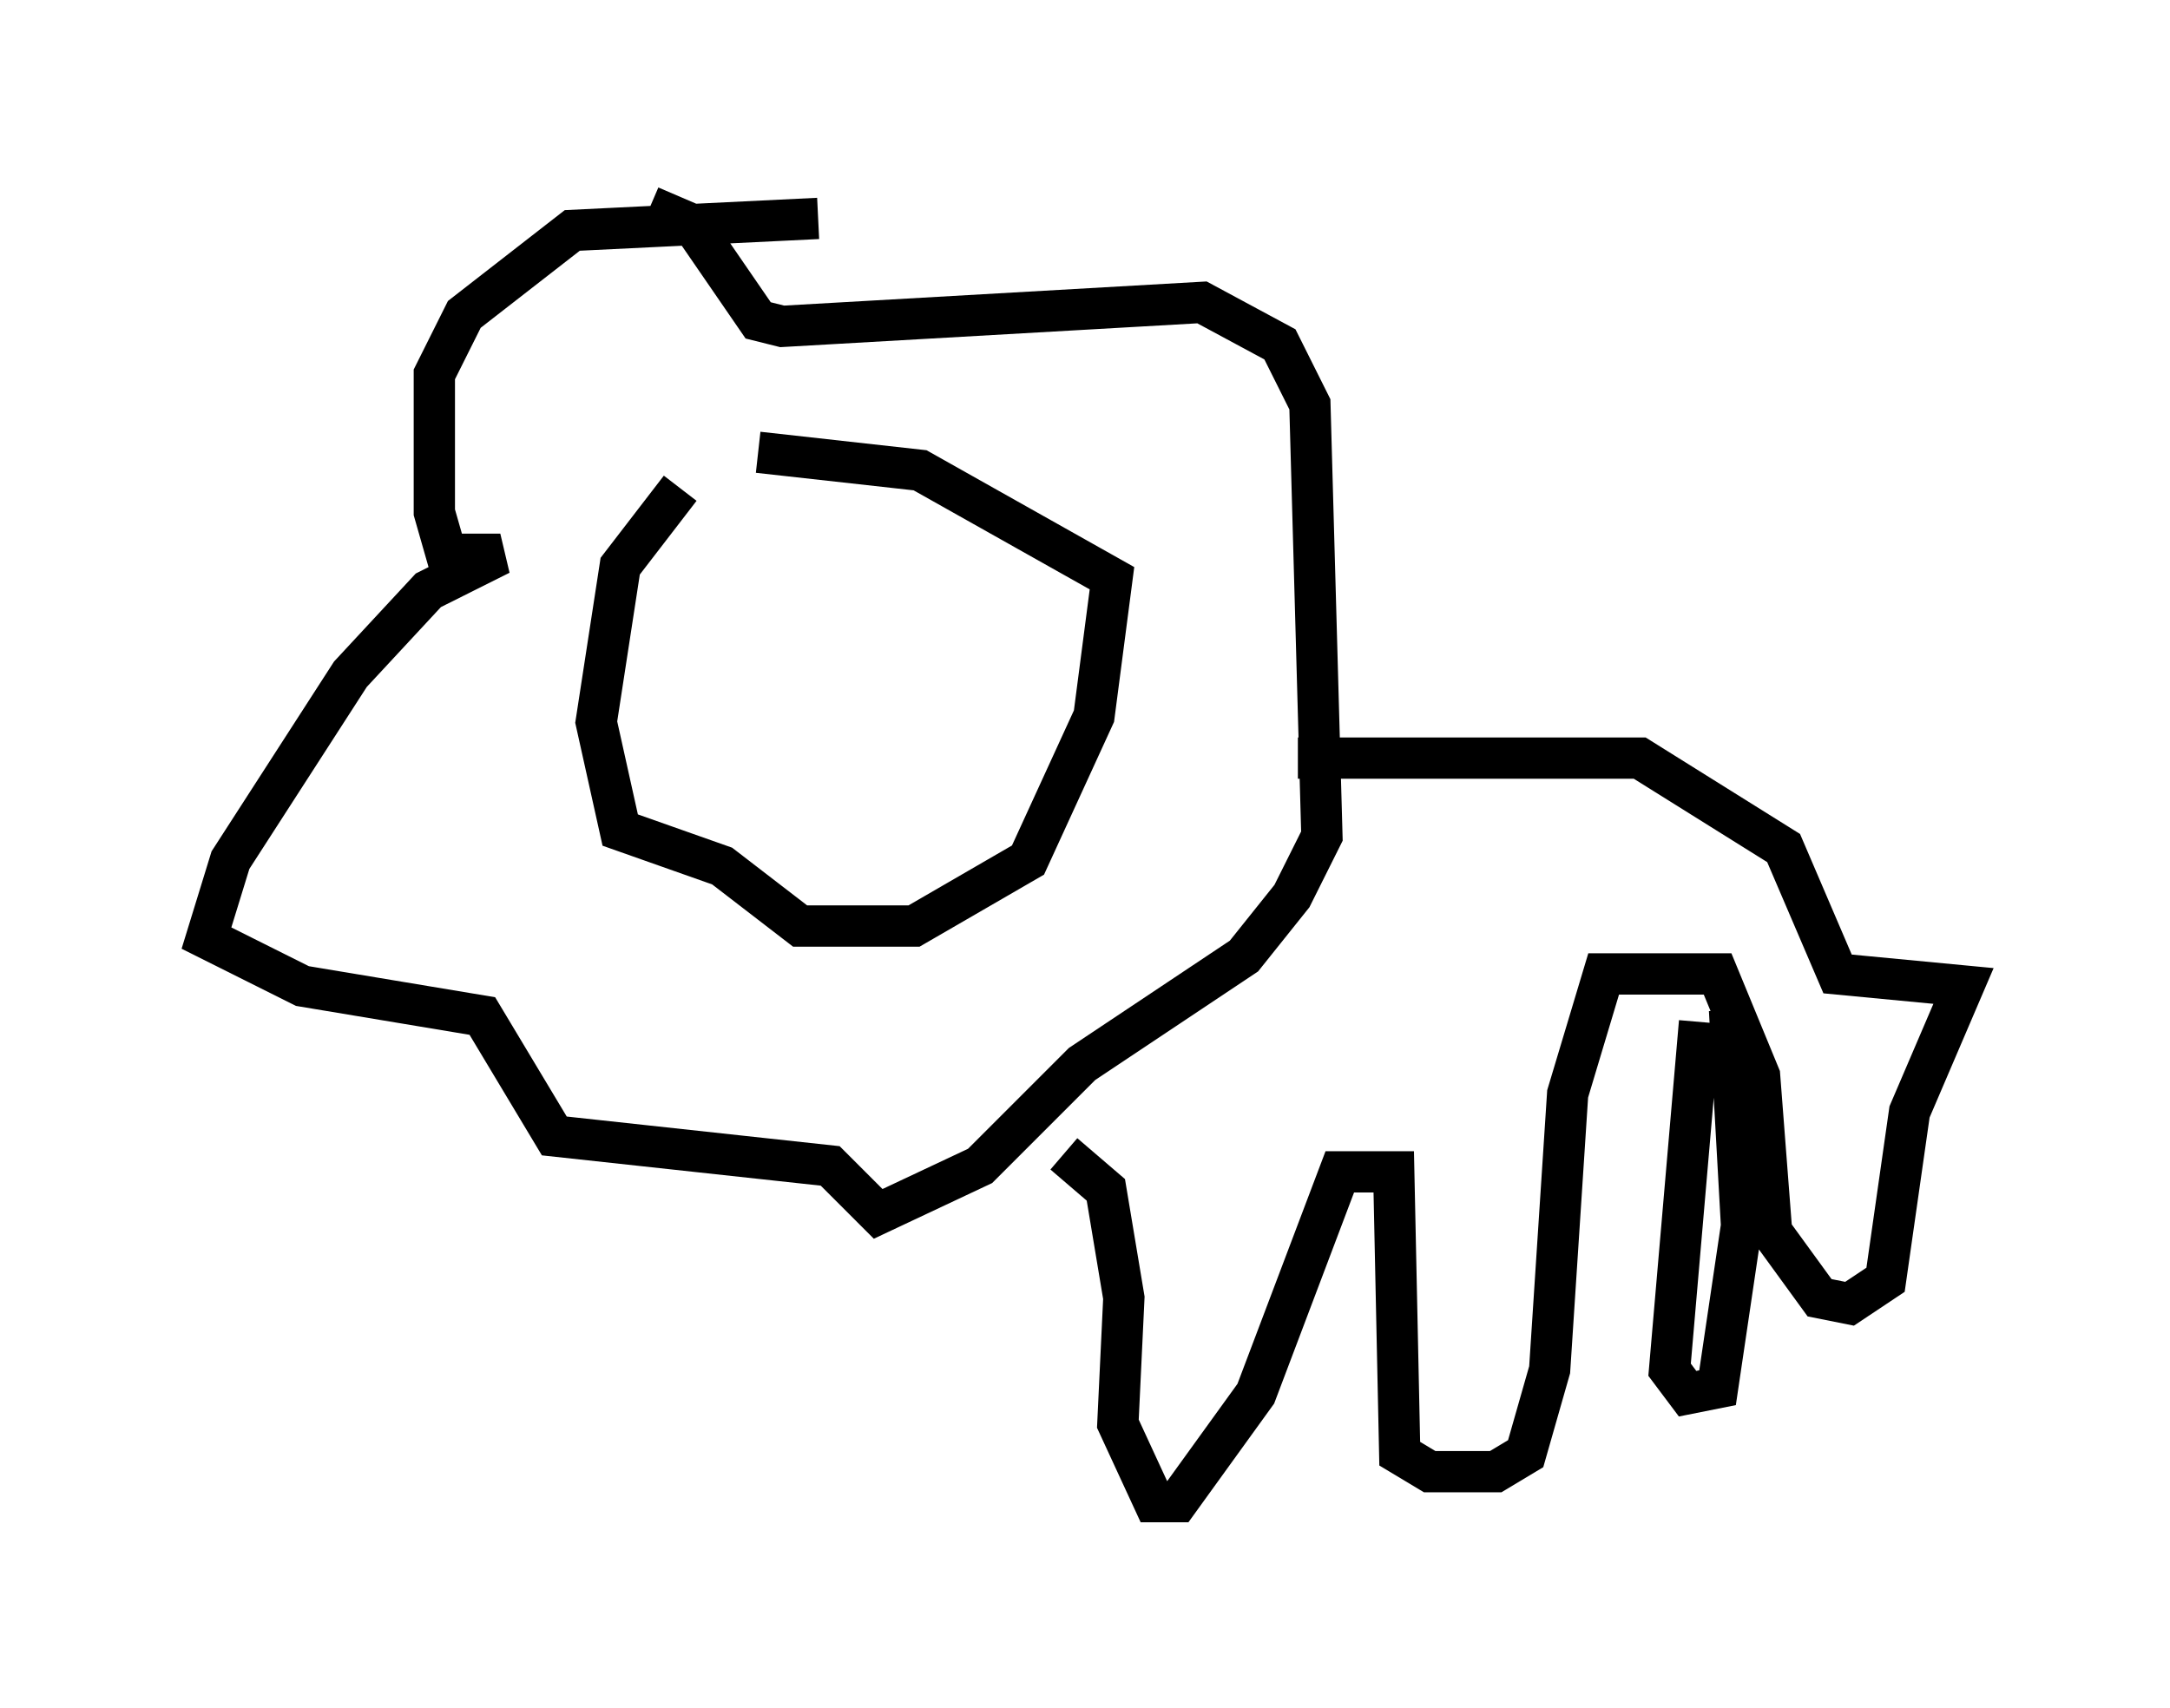 <?xml version="1.0" encoding="utf-8" ?>
<svg baseProfile="full" height="41.374" version="1.1" width="52.559" xmlns="http://www.w3.org/2000/svg" xmlns:ev="http://www.w3.org/2001/xml-events" xmlns:xlink="http://www.w3.org/1999/xlink"><defs /><rect fill="white" height="41.374" width="52.559" x="0" y="0" /><path d="M18.073, 10.81 m-1.598, 1.017 l-1.453, 1.888 -0.581, 3.777 l0.581, 2.615 2.469, 0.872 l1.888, 1.453 2.76, 0.0 l2.76, -1.598 1.598, -3.486 l0.436, -3.341 -4.648, -2.615 l-3.922, -0.436 m1.453, -5.665 l-5.955, 0.291 -2.615, 2.034 l-0.726, 1.453 0.0, 3.341 l0.291, 1.017 1.307, 0.0 l-1.743, 0.872 -1.888, 2.034 l-2.905, 4.503 -0.581, 1.888 l2.324, 1.162 4.358, 0.726 l1.743, 2.905 6.682, 0.726 l1.162, 1.162 2.469, -1.162 l2.469, -2.469 3.922, -2.615 l1.162, -1.453 0.726, -1.453 l-0.291, -10.458 -0.726, -1.453 l-1.888, -1.017 -10.168, 0.581 l-0.581, -0.145 -1.598, -2.324 l-1.017, -0.436 m15.687, 13.363 l8.279, 0.0 3.486, 2.179 l1.307, 3.05 3.05, 0.291 l-1.307, 3.05 -0.581, 4.067 l-0.872, 0.581 -0.726, -0.145 l-1.162, -1.598 -0.291, -3.777 l-1.017, -2.469 -2.76, 0.0 l-0.872, 2.905 -0.436, 6.682 l-0.581, 2.034 -0.726, 0.436 l-1.598, 0.0 -0.726, -0.436 l-0.145, -6.827 -1.307, 0.0 l-2.034, 5.374 -1.888, 2.615 l-0.581, 0.0 -0.872, -1.888 l0.145, -3.05 -0.436, -2.615 l-1.017, -0.872 m15.397, -3.196 l-0.726, 8.425 0.436, 0.581 l0.726, -0.145 0.581, -3.922 l-0.291, -5.229 " fill="none" stroke="black" stroke-width="1" /></svg>
